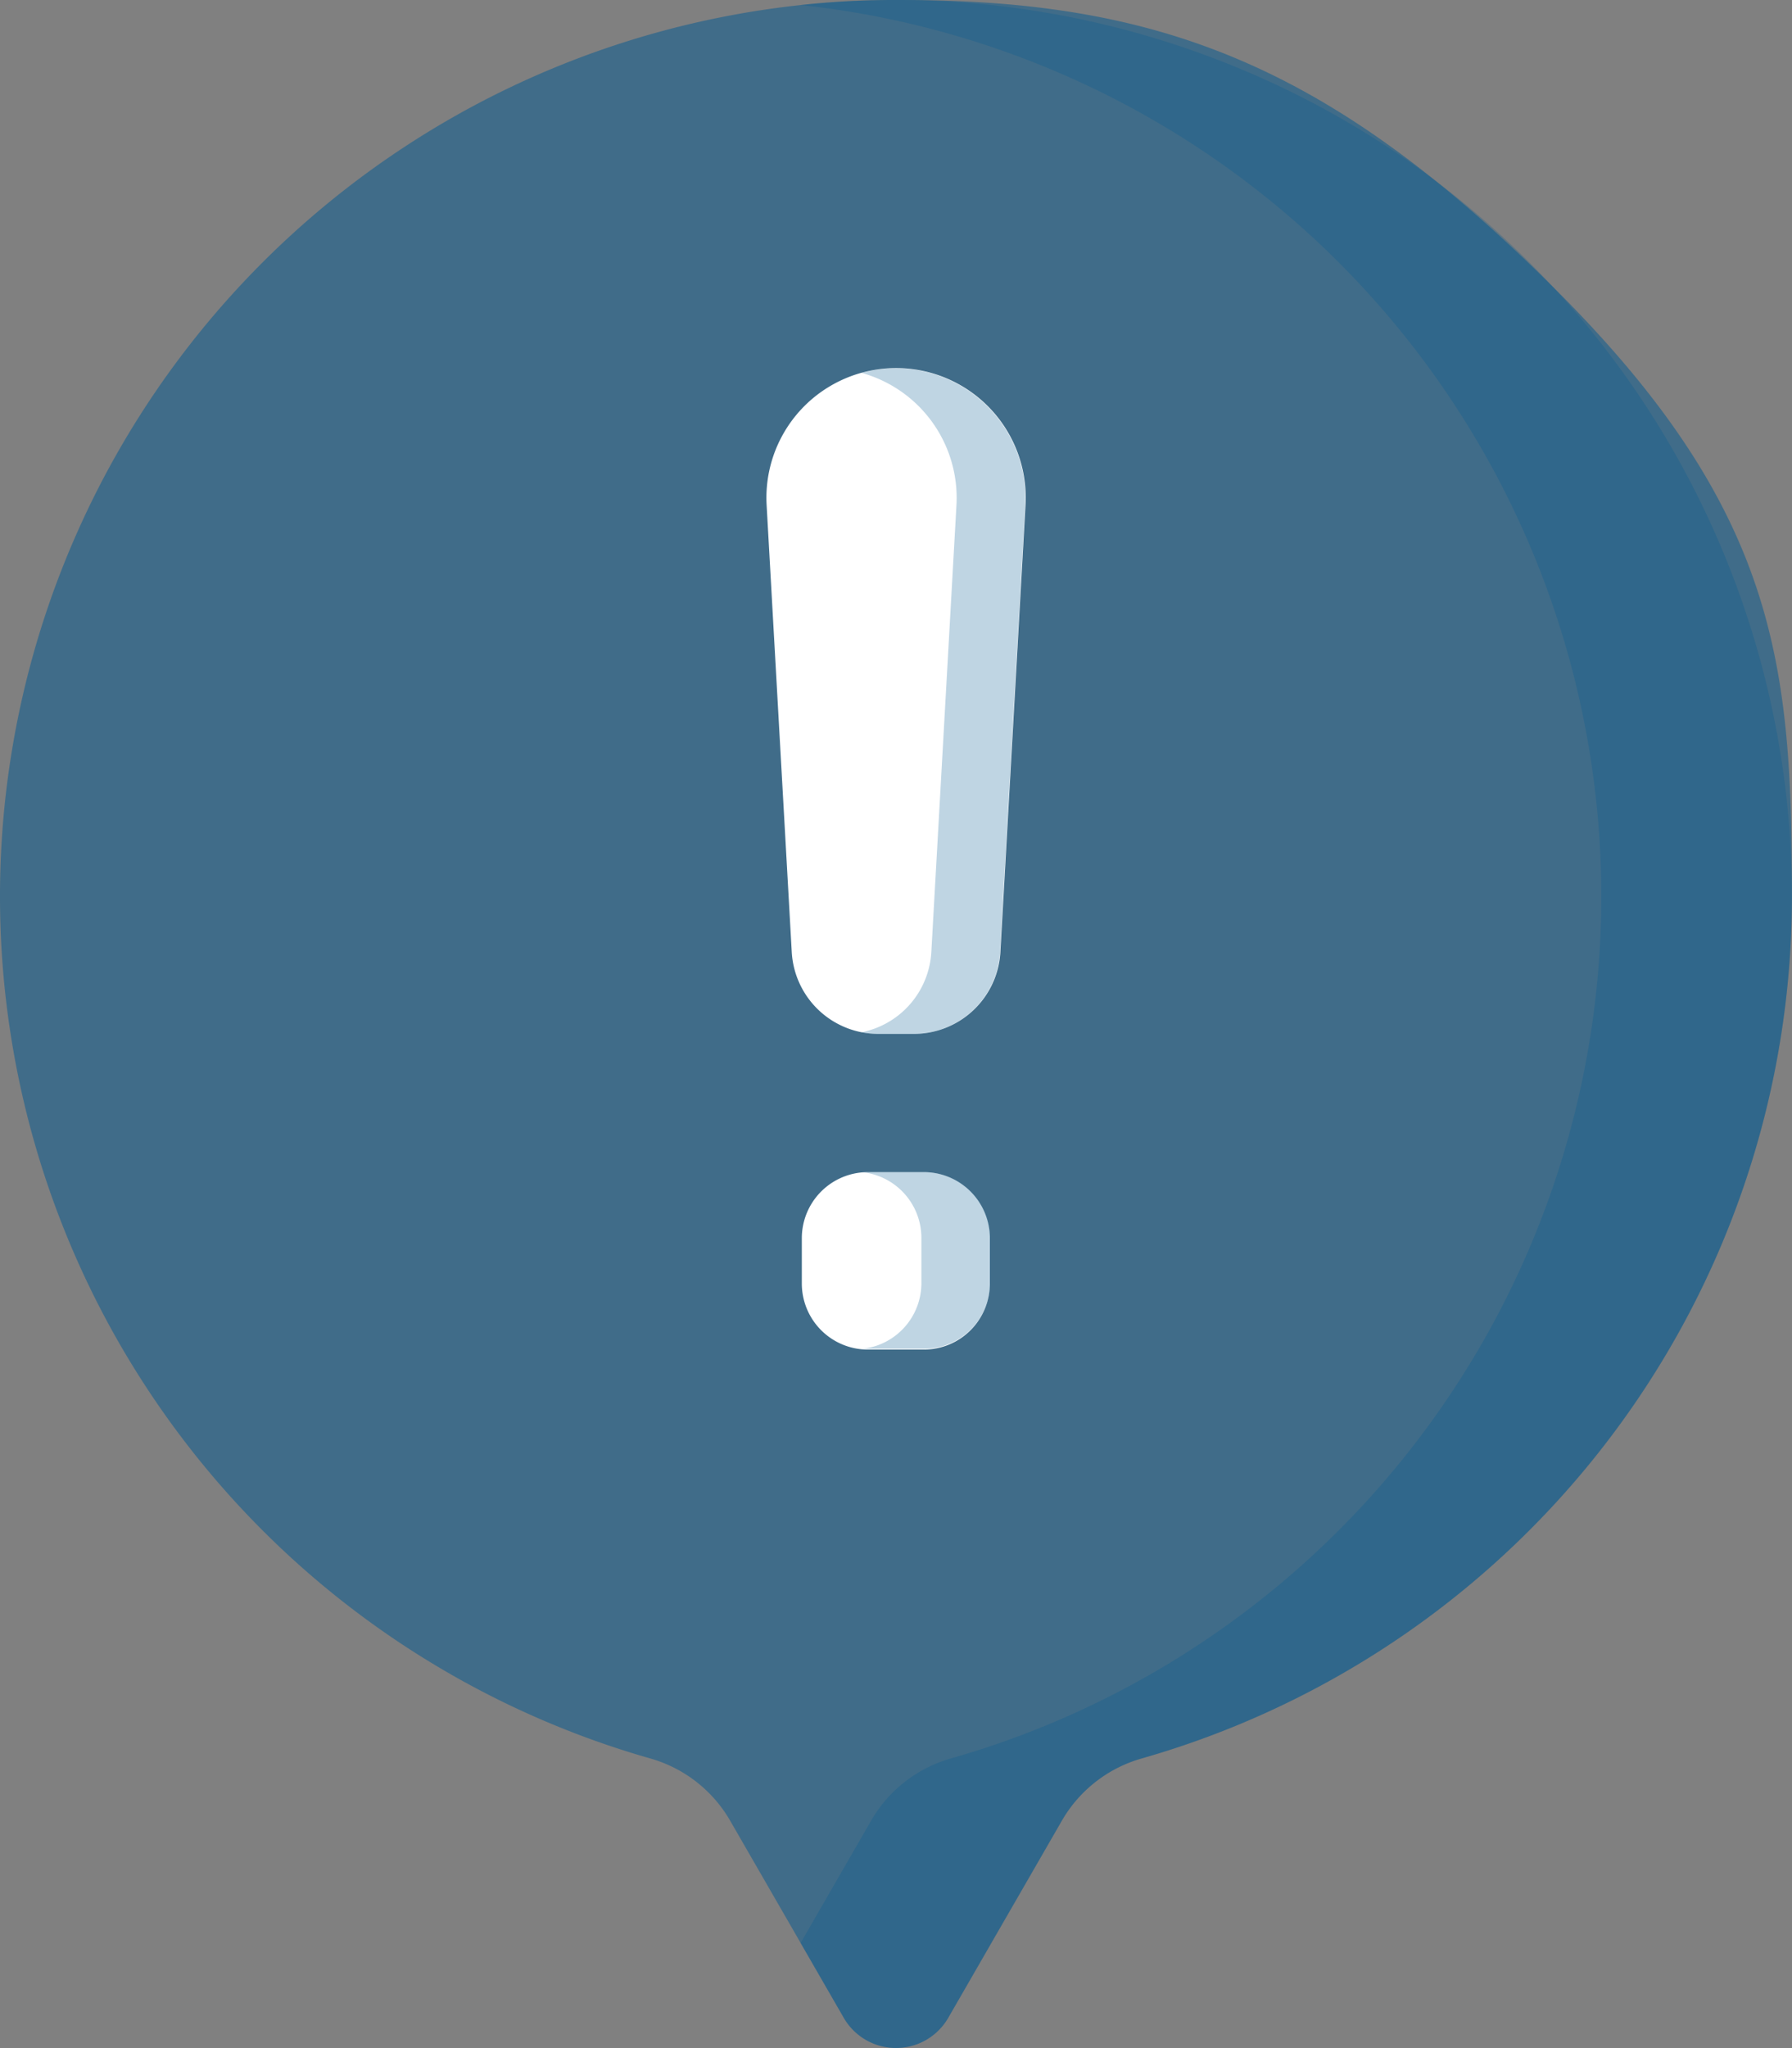 <svg id="information_icon" data-name="information icon" xmlns="http://www.w3.org/2000/svg" width="25.612" height="29.26" viewBox="0 0 25.612 29.26">
  <rect x="0" y="0" width="25.612" height="29.26" fill="#808080" stroke="none"/>
  <path id="Path_4926" data-name="Path 4926" d="M57.529,12.806c0-3.31-.2-5.517-3.426-8.718S48.43-.027,44.631,0a12.807,12.807,0,0,0-3.424,25.121,1.925,1.925,0,0,1,1.144.886l1.626,2.82a.862.862,0,0,0,1.494,0l1.626-2.82a1.924,1.924,0,0,1,1.143-.886,12.811,12.811,0,0,0,9.289-12.316Z" transform="translate(-31.918 0)" fill="rgba(0,88,147,0.5)"/>
  <path id="Path_4927" data-name="Path 4927" d="M233.422,0q-.643,0-1.27.072a12.807,12.807,0,0,1,2.153,25.049,1.924,1.924,0,0,0-1.143.886l-1.01,1.752.616,1.068a.862.862,0,0,0,1.494,0l1.626-2.82a1.924,1.924,0,0,1,1.143-.886A12.807,12.807,0,0,0,233.422,0Z" transform="translate(-220.709 0)" fill="rgba(0,88,147,0.25)"/>
  <path id="Path_4928" data-name="Path 4928" d="M225.686,101.57h-.506a1.239,1.239,0,0,1-1.237-1.17l-.359-6.384a1.853,1.853,0,1,1,3.7,0l-.359,6.384A1.239,1.239,0,0,1,225.686,101.57Z" transform="translate(-212.627 -86.799)" fill="#fff"/>
  <path id="Path_4929" data-name="Path 4929" d="M247.877,92.06a1.855,1.855,0,0,0-.492.066,1.853,1.853,0,0,1,1.357,1.89l-.359,6.384a1.24,1.24,0,0,1-1,1.147,1.242,1.242,0,0,0,.239.023h.506a1.239,1.239,0,0,0,1.237-1.17l.359-6.384A1.853,1.853,0,0,0,247.877,92.06Z" transform="translate(-235.072 -86.799)" fill="rgba(0,88,147,0.25)"/>
  <path id="Path_4930" data-name="Path 4930" d="M234.2,295.565h-.8a.944.944,0,0,1-.944-.944v-.647a.944.944,0,0,1,.944-.944h.8a.944.944,0,0,1,.944.944v.647A.944.944,0,0,1,234.2,295.565Z" transform="translate(-220.996 -276.284)" fill="#fff"/>
  <path id="Path_4931" data-name="Path 4931" d="M248.278,293.03h-.8c-.031,0-.061,0-.091,0a.944.944,0,0,1,.853.939v.647a.944.944,0,0,1-.853.939c.03,0,.06,0,.091,0h.8a.944.944,0,0,0,.944-.944v-.647A.944.944,0,0,0,248.278,293.03Z" transform="translate(-235.071 -276.284)" fill="rgba(0,88,147,0.25)"/>
</svg>
